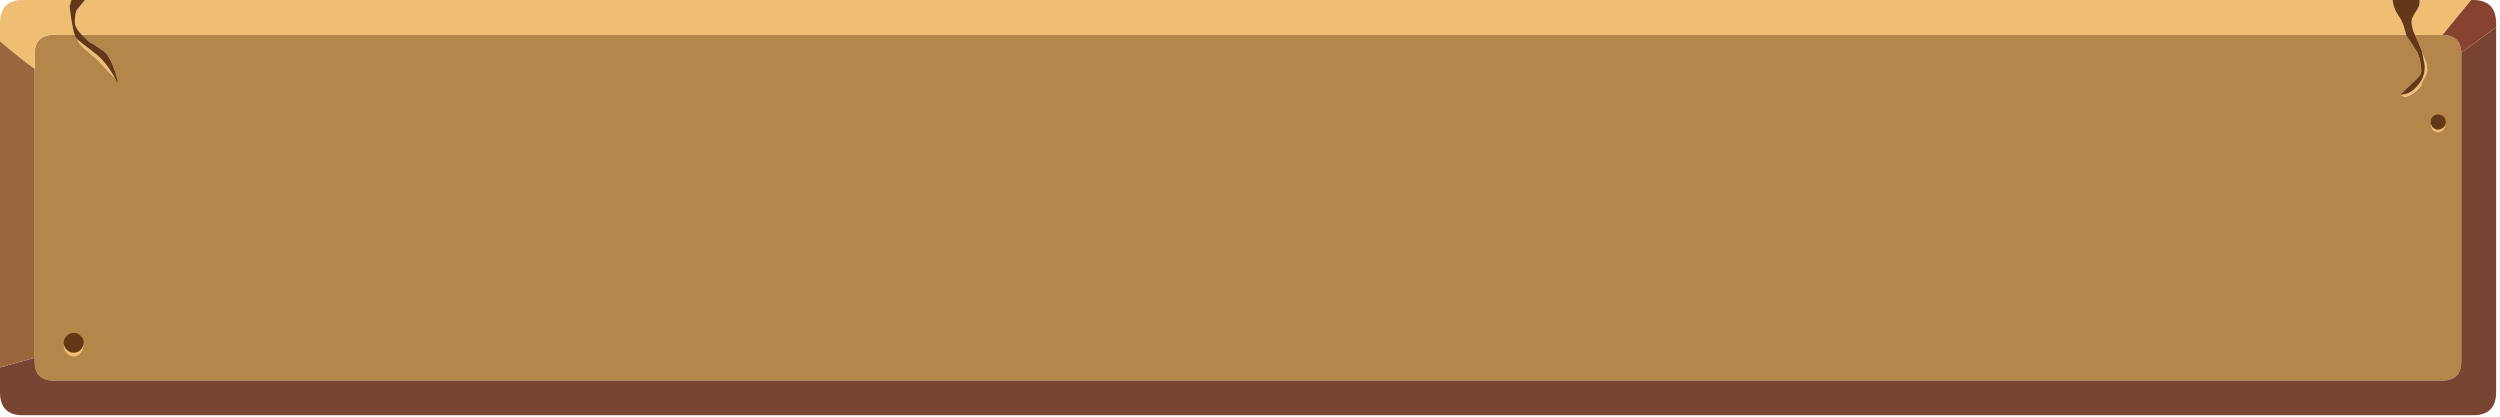 <?xml version="1.0" encoding="utf-8"?>
<svg version="1.1" id="Layer_1"
xmlns="http://www.w3.org/2000/svg"
xmlns:xlink="http://www.w3.org/1999/xlink"
xmlns:author="http://www.sothink.com"
width="581px" height="97px"
xml:space="preserve">
<g id="801" transform="matrix(1, 0, 0, 1, 0, 0)">
<path style="fill:#B5864A;fill-opacity:1" d="M8.05,16L8.05 12.6Q8.05 8.1 12.45 8.1L17.35 8.1L17.4 8.35L17.65 8.8L18 9.15Q18.3 10.2 19.65 11.3L22.55 13.8L25.15 16.55L26.75 18.25L27.35 19.5L27.35 18.6Q25.7 12.9 24.1 11.9Q22.2 10.55 21.3 10.05L20.9 9.9L19.05 8.1L559.2 8.1Q559.25 8.5 560.05 9.45L561.8 12.2Q562.7 14.15 562.7 16.6Q562.7 17.35 561.55 18.45L558.05 21.75L558 21.95L558 22.05L558.05 22.05L558.75 22.5Q559.85 22.5 561.35 21.3L562.7 19.9Q562.6 19.6 563.35 18.25Q564.1 16.9 564.1 16.25L563.85 14.6L563.1 12.75L562.9 12.05L562.85 11.85L562.45 10.85L561.25 8.1L567.5 8.1L567.65 8.1Q571.85 8.2 572 12.2L572 12.6L572 84Q572 88.45 567.5 88.45L12.45 88.45Q8.05 88.45 8.05 84L8.05 83.15L8.05 16" />
<path style="fill:#EFBE73;fill-opacity:1" d="M574.3,0L567.65 8.1L567.5 8.1L561.25 8.1Q560.45 6.65 560.45 4.85Q560.45 4.15 561.8 2.15Q562.45 1.2 562.3 0L574.3 0M559.45,21.75Q560.9 21.2 562.3 19.35Q563.65 17.5 563.5 15.2L562.9 12.05L563.1 12.75L563.85 14.6L564.1 16.25Q564.1 16.9 563.35 18.25Q562.6 19.6 562.7 19.9L561.35 21.3Q559.85 22.5 558.75 22.5L558.05 22.05L559.45 21.75M556.05,0Q556.25 2.1 557.55 3.85Q558.3 4.9 558.75 6.5L559.2 8.1L19.05 8.1L19 8.05Q17.4 6.55 17.4 5.05Q17.4 2.85 18 2.1L19.75 0L556.05 0M26.75,18.25L25.15 16.55L22.55 13.8L19.65 11.3Q18.3 10.2 18 9.15L19 10L22.35 12.6Q24.8 14.6 26.75 18.25M0,9.6L0 5.45Q0 0 5.3 0L16.6 0L16.15 1.5L16.6 4.7Q17 7.15 17.35 8.1L12.45 8.1Q8.05 8.1 8.05 12.6L8.05 16Q5.2 14 0 9.6" />
<path style="fill:#633818;fill-opacity:1" d="M558.05,22.05L558 22.05L558 21.95L558.05 21.75L561.55 18.45Q562.7 17.35 562.7 16.6Q562.7 14.15 561.8 12.2L560.05 9.45Q559.25 8.5 559.2 8.1L558.75 6.5Q558.3 4.9 557.55 3.85Q556.25 2.1 556.05 0L562.3 0Q562.45 1.2 561.8 2.15Q560.45 4.15 560.45 4.85Q560.45 6.65 561.25 8.1L562.45 10.85L562.85 11.85L562.9 12.05L563.5 15.2Q563.65 17.5 562.3 19.35Q560.9 21.2 559.45 21.75L558.05 22.05M16.6,4.7L16.15 1.5L16.6 0L19.75 0L18 2.1Q17.4 2.85 17.4 5.05Q17.4 6.55 19 8.05L19.05 8.1L20.9 9.9L21.3 10.05Q22.2 10.55 24.1 11.9Q25.7 12.9 27.35 18.6L27.35 19.5L26.75 18.25Q24.8 14.6 22.35 12.6L19 10L18 9.15L17.65 8.8L17.4 8.35L17.35 8.1Q17 7.15 16.6 4.7" />
<path style="fill:#794431;fill-opacity:1" d="M580.1,91.15Q580.1 96.5 574.75 96.5L5.3 96.5Q0 96.5 0 91.15L0 85.4L8.05 83.15L8.05 84Q8.05 88.45 12.45 88.45L567.5 88.45Q572 88.45 572 84L572 12.6L572 12.2L580.1 6.35L580.1 91.15" />
<path style="fill:#9C663C;fill-opacity:1" d="M0,9.6Q5.2 14 8.05 16L8.05 83.15L0 85.4L0 9.6" />
<path style="fill:#874330;fill-opacity:1" d="M567.65,8.1L574.3 0L574.75 0Q580.1 0 580.1 5.45L580.1 6.35L572 12.2Q571.85 8.2 567.65 8.1" />
<path style="fill:#633818;fill-opacity:1" d="M18.75,81.3Q18.1 82 17.15 82Q16.15 82 15.5 81.3Q14.9 80.7 14.8 79.9L14.8 79.65Q14.8 78.7 15.5 78.05Q16.15 77.35 17.15 77.35Q18.1 77.35 18.75 78.05Q19.45 78.7 19.45 79.65L19.45 79.9Q19.35 80.7 18.75 81.3" />
<path style="fill:#EFBE73;fill-opacity:1" d="M19.45,79.9L19.45 80.05L19.45 80.2Q19.35 81.3 18.75 82.05Q18.1 82.85 17.15 82.85Q16.15 82.85 15.5 82.05Q14.8 81.3 14.8 80.2L14.8 80.05L14.8 79.9Q14.9 80.7 15.5 81.3Q16.15 82 17.15 82Q18.1 82 18.75 81.3Q19.35 80.7 19.45 79.9" />
<path style="fill:#EFBE73;fill-opacity:1" d="M568.4,28.5L568.4 28.75Q568.35 29.55 567.9 30.15Q567.35 30.75 566.6 30.75Q565.9 30.75 565.35 30.15Q564.9 29.55 564.9 28.75L565.35 29.55Q565.9 30.1 566.6 30.1Q567.35 30.1 567.9 29.55Q568.35 29.1 568.4 28.5" />
<path style="fill:#633818;fill-opacity:1" d="M567.9,29.55Q567.35 30.1 566.6 30.1Q565.9 30.1 565.35 29.55L564.9 28.75L564.9 28.5L564.9 28.35Q564.9 27.6 565.35 27.1Q565.9 26.6 566.6 26.6Q567.35 26.6 567.9 27.1Q568.4 27.6 568.4 28.35L568.4 28.5Q568.35 29.1 567.9 29.55" />
</g>
</svg>

